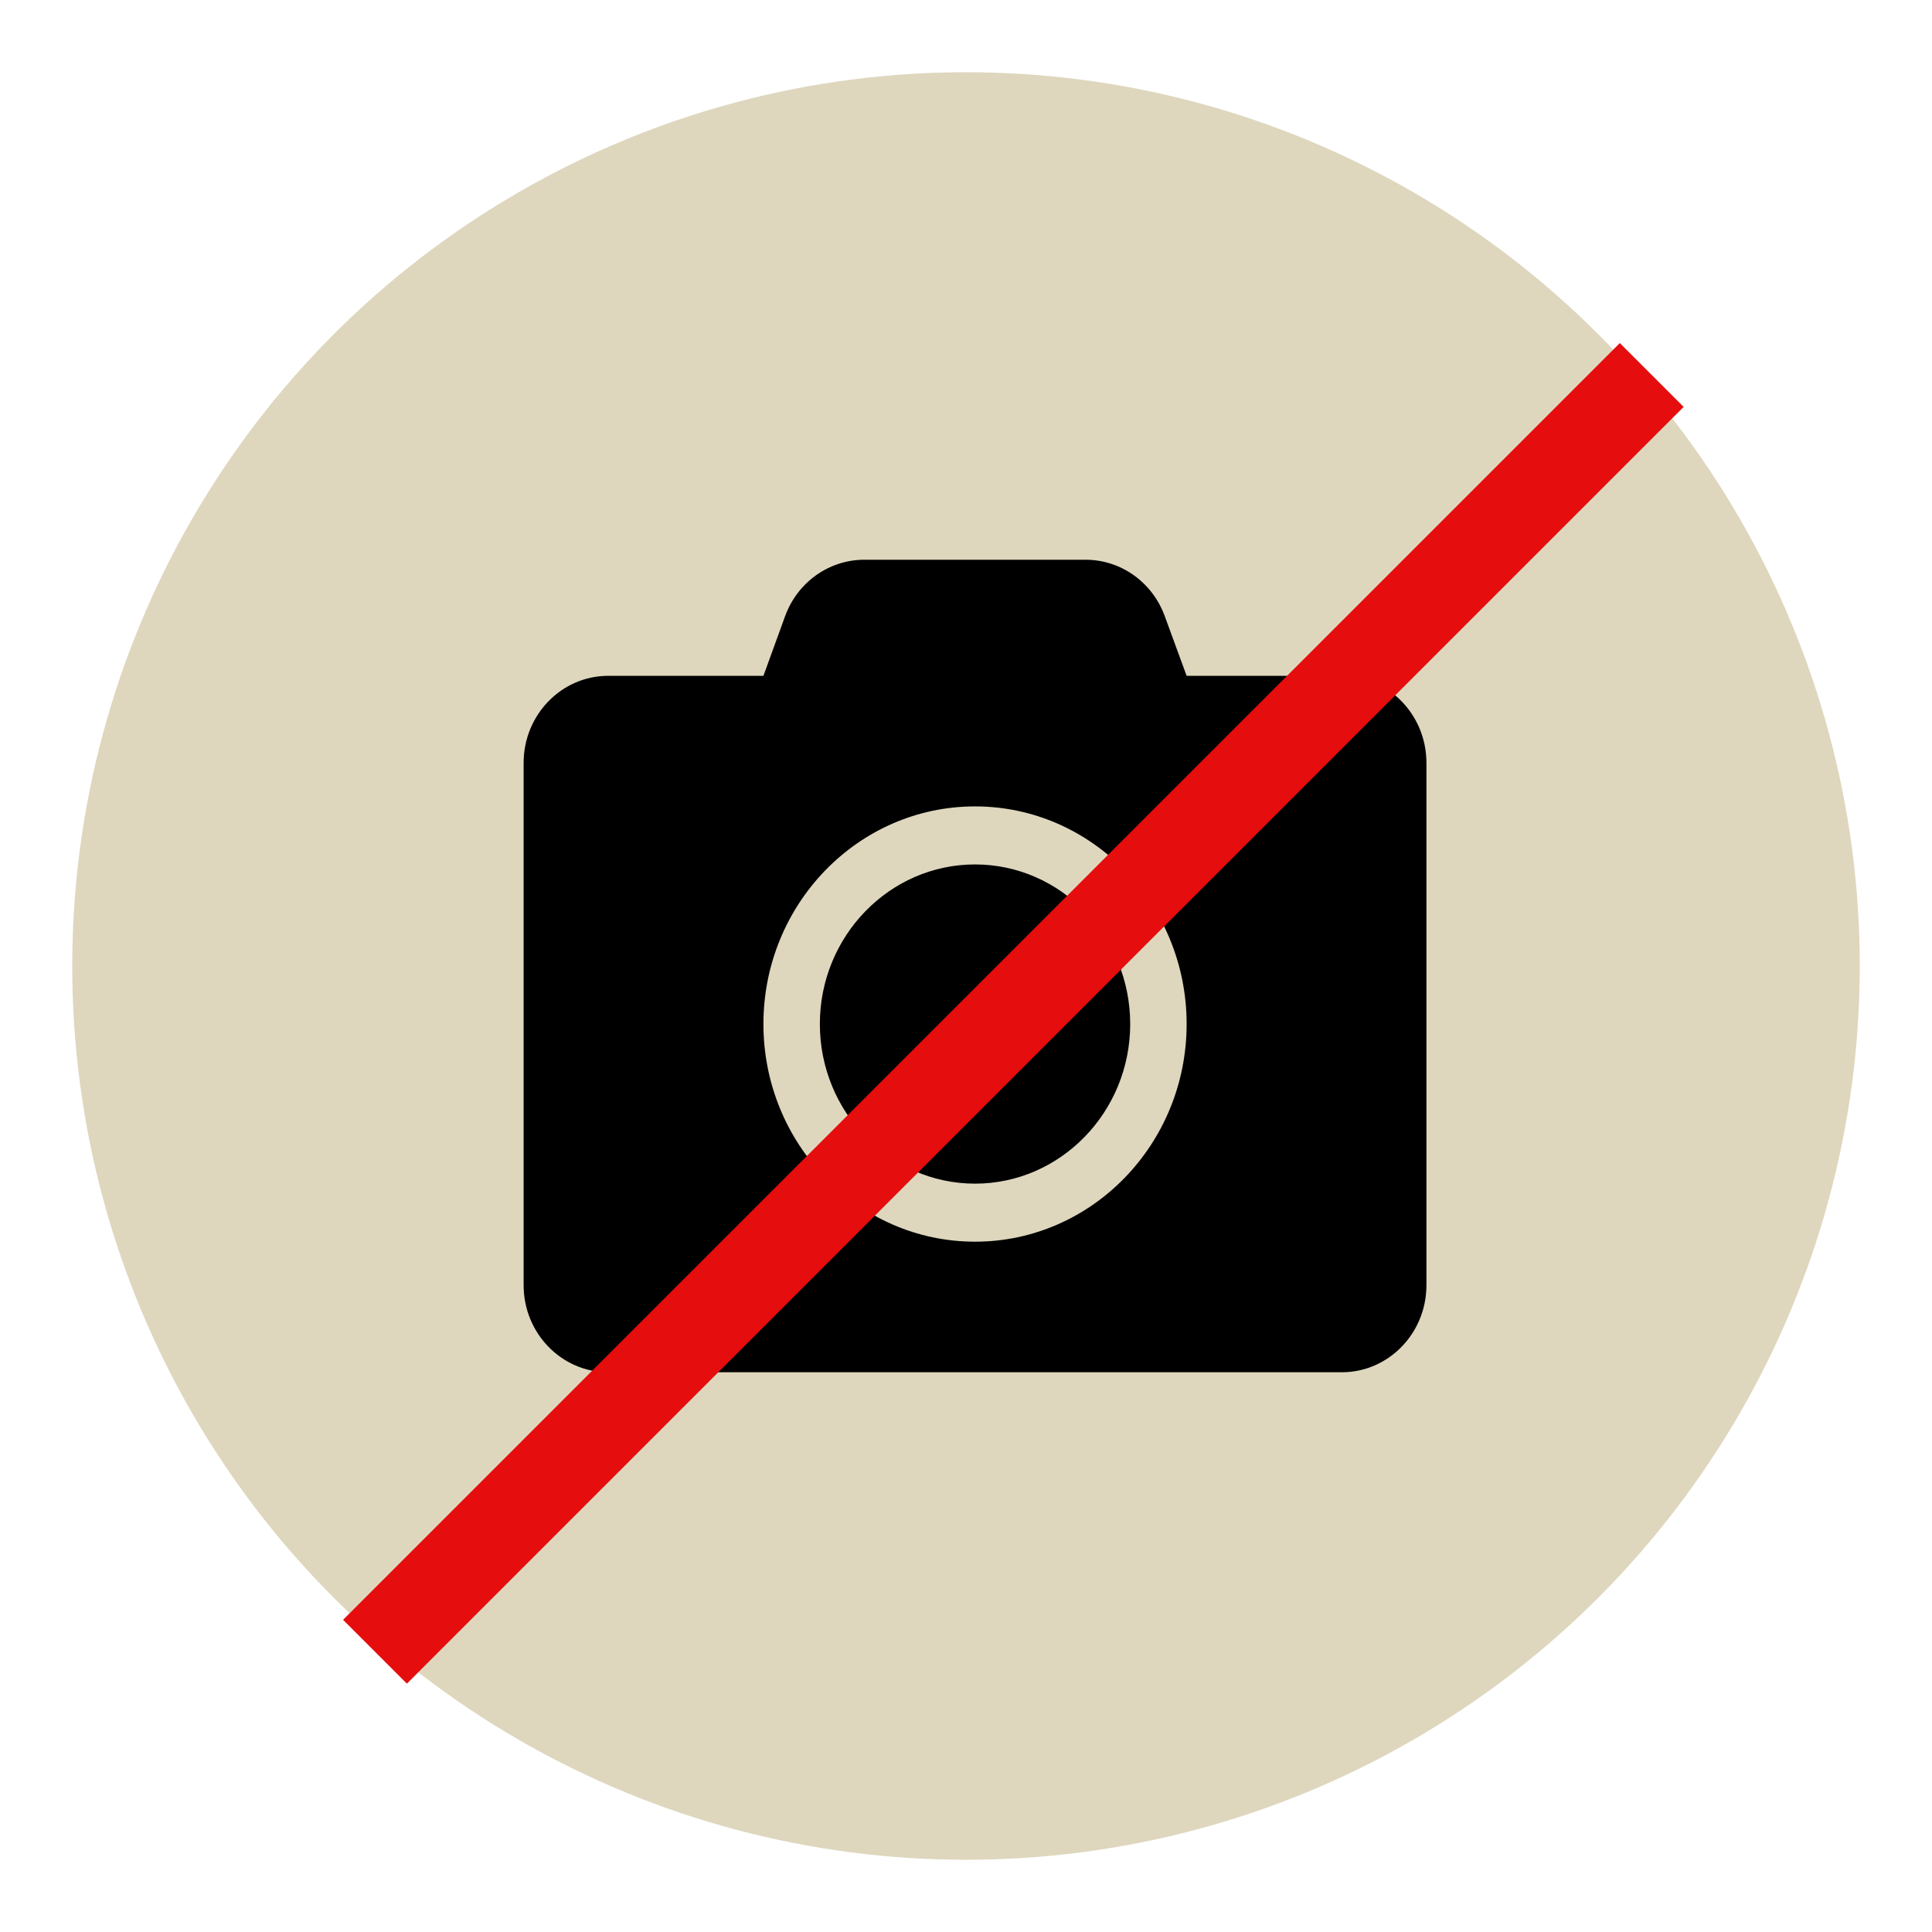 <svg width="107" height="107" viewBox="0 0 107 107" fill="none" xmlns="http://www.w3.org/2000/svg">
<g filter="url(#filter0_d_2852_60)">
<circle cx="53.5" cy="49.5" r="49.5" fill="#DED7BE"/>
</g>
<g filter="url(#filter1_d_2852_60)">
<path d="M79 38.25V67.179C79 69.84 76.9 72 74.312 72H33.688C31.1 72 29 69.84 29 67.179V38.25C29 35.588 31.1 33.429 33.688 33.429H42.281L43.482 30.124C44.166 28.245 45.914 27 47.867 27H60.123C62.076 27 63.824 28.245 64.508 30.124L65.719 33.429H74.312C76.9 33.429 79 35.588 79 38.25ZM65.719 52.714C65.719 46.065 60.465 40.661 54 40.661C47.535 40.661 42.281 46.065 42.281 52.714C42.281 59.364 47.535 64.768 54 64.768C60.465 64.768 65.719 59.364 65.719 52.714ZM62.594 52.714C62.594 57.586 58.736 61.554 54 61.554C49.264 61.554 45.406 57.586 45.406 52.714C45.406 47.843 49.264 43.875 54 43.875C58.736 43.875 62.594 47.843 62.594 52.714Z" fill="black"/>
</g>
<g filter="url(#filter2_d_2852_60)">
<line x1="91.478" y1="16.768" x2="20.768" y2="87.478" stroke="#E50D0D" stroke-width="5"/>
</g>
<defs>
<filter id="filter0_d_2852_60" x="0" y="0" width="107" height="107" filterUnits="userSpaceOnUse" color-interpolation-filters="sRGB">
<feFlood flood-opacity="0" result="BackgroundImageFix"/>
<feColorMatrix in="SourceAlpha" type="matrix" values="0 0 0 0 0 0 0 0 0 0 0 0 0 0 0 0 0 0 127 0" result="hardAlpha"/>
<feOffset dy="4"/>
<feGaussianBlur stdDeviation="2"/>
<feComposite in2="hardAlpha" operator="out"/>
<feColorMatrix type="matrix" values="0 0 0 0 0 0 0 0 0 0 0 0 0 0 0 0 0 0 0.25 0"/>
<feBlend mode="normal" in2="BackgroundImageFix" result="effect1_dropShadow_2852_60"/>
<feBlend mode="normal" in="SourceGraphic" in2="effect1_dropShadow_2852_60" result="shape"/>
</filter>
<filter id="filter1_d_2852_60" x="25" y="27" width="58" height="53" filterUnits="userSpaceOnUse" color-interpolation-filters="sRGB">
<feFlood flood-opacity="0" result="BackgroundImageFix"/>
<feColorMatrix in="SourceAlpha" type="matrix" values="0 0 0 0 0 0 0 0 0 0 0 0 0 0 0 0 0 0 127 0" result="hardAlpha"/>
<feOffset dy="4"/>
<feGaussianBlur stdDeviation="2"/>
<feComposite in2="hardAlpha" operator="out"/>
<feColorMatrix type="matrix" values="0 0 0 0 0 0 0 0 0 0 0 0 0 0 0 0 0 0 0.25 0"/>
<feBlend mode="normal" in2="BackgroundImageFix" result="effect1_dropShadow_2852_60"/>
<feBlend mode="normal" in="SourceGraphic" in2="effect1_dropShadow_2852_60" result="shape"/>
</filter>
<filter id="filter2_d_2852_60" x="15" y="15" width="82.246" height="82.246" filterUnits="userSpaceOnUse" color-interpolation-filters="sRGB">
<feFlood flood-opacity="0" result="BackgroundImageFix"/>
<feColorMatrix in="SourceAlpha" type="matrix" values="0 0 0 0 0 0 0 0 0 0 0 0 0 0 0 0 0 0 127 0" result="hardAlpha"/>
<feOffset dy="4"/>
<feGaussianBlur stdDeviation="2"/>
<feComposite in2="hardAlpha" operator="out"/>
<feColorMatrix type="matrix" values="0 0 0 0 0 0 0 0 0 0 0 0 0 0 0 0 0 0 0.25 0"/>
<feBlend mode="normal" in2="BackgroundImageFix" result="effect1_dropShadow_2852_60"/>
<feBlend mode="normal" in="SourceGraphic" in2="effect1_dropShadow_2852_60" result="shape"/>
</filter>
</defs>
</svg>
